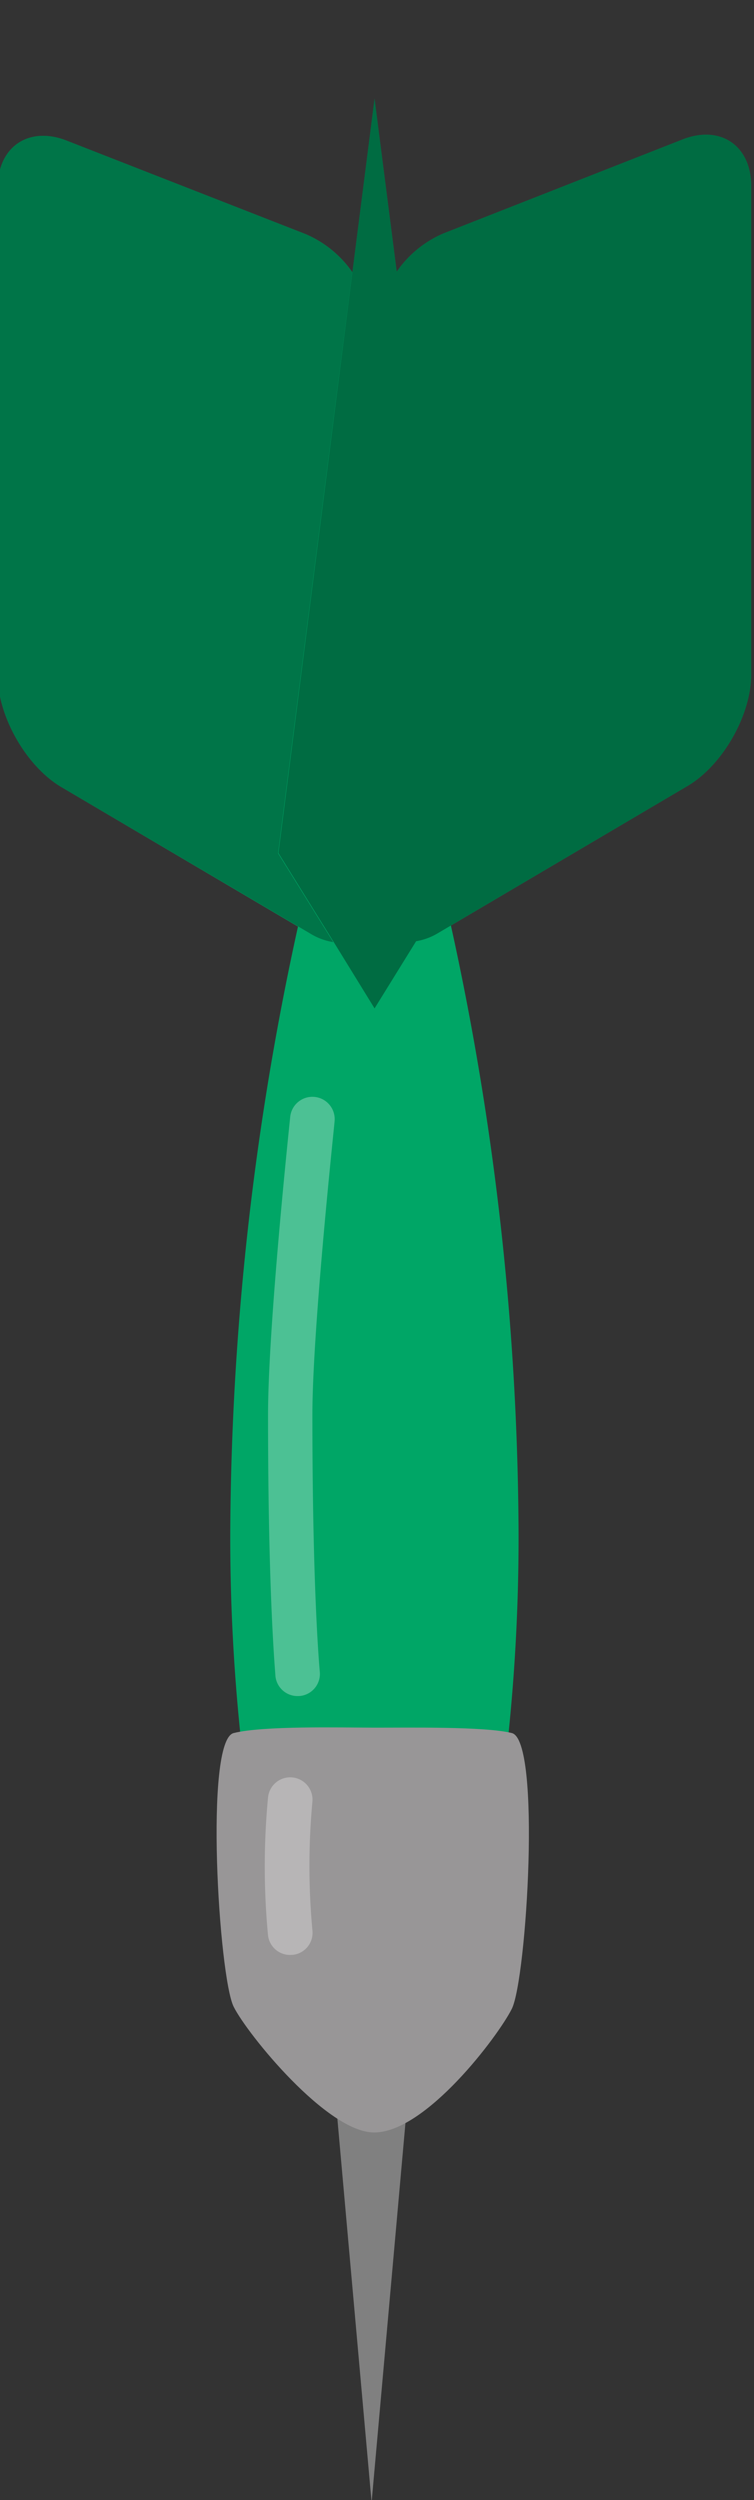 <svg xmlns="http://www.w3.org/2000/svg" viewBox="0 0 102 338"><rect x="0" y="0" width="102" height="338" fill="#333333" stroke="none"/><defs><style>.cls-1{fill:#00a666;}.cls-2{fill:gray;}.cls-3{fill:#989697;}.cls-4,.cls-6{opacity:0.3;}.cls-5{opacity:0.35;}.cls-7{fill:#fff;}</style></defs><g id="Layer_3_copy_4" data-name="Layer 3 copy 4"><path class="cls-1" d="M92.34,18.85,60,31.55a14.74,14.74,0,0,0-6.33,5.17l-3-23.39-3,23.48a14.76,14.76,0,0,0-6.32-5.16L9,19c-5.12-2-9.31.85-9.31,6.35v66c0,5.5,3.88,12.28,8.62,15.07l32,18.85A388.65,388.65,0,0,0,31.15,207a258.62,258.62,0,0,0,2,33l17.5,42.5L68.15,240a258.62,258.62,0,0,0,2-33A388.45,388.45,0,0,0,61,125.13L93,106.27c4.74-2.79,8.62-9.57,8.62-15.07v-66C101.65,19.7,97.46,16.84,92.34,18.85Z"/></g><g id="Layer_1" data-name="Layer 1"><polygon class="cls-2" points="45.27 282.3 50.27 338.3 55.27 282.3 45.27 282.3"/><path class="cls-3" d="M69.24,234.3c-3.63-.91-14-.72-18.63-.73s-15-.27-19,.73-2,33,0,37c1.82,3.66,12.63,17,19,17,7,0,16.8-13.06,18.63-16.72C71.24,267.56,73.24,235.3,69.24,234.3Z"/><path class="cls-4" d="M47.66,36.81a14.76,14.76,0,0,0-6.32-5.16L9,19c-5.12-2-9.31.85-9.31,6.35v66c0,5.5,3.88,12.28,8.62,15.07L42,126.23a8.46,8.46,0,0,0,3.08,1.14l-7.46-12Z"/><path class="cls-5" d="M92.34,18.85,60,31.55a14.74,14.74,0,0,0-6.33,5.17l-3-23.39-3,23.48-10,78.52,7.46,12,5.54,9,5.62-9.08a8.42,8.42,0,0,0,3-1.12L93,106.27c4.74-2.79,8.62-9.57,8.62-15.07v-66C101.65,19.7,97.46,16.84,92.34,18.85Z"/><g class="cls-6"><path class="cls-7" d="M40.26,229.3a3,3,0,0,1-3-2.7c0-.41-1-10.43-1-35.3,0-12,2.89-39.17,3-40.32a3,3,0,0,1,6,.64c0,.28-3,28-3,39.68,0,24.49,1,34.61,1,34.7a3,3,0,0,1-2.69,3.29Z"/></g><g class="cls-6"><path class="cls-7" d="M39.26,264.3a3,3,0,0,1-3-2.63,98.5,98.5,0,0,1,0-18.67,3,3,0,0,1,6,.6,94.19,94.19,0,0,0,0,17.33,3,3,0,0,1-2.6,3.35Z"/></g></g></svg>